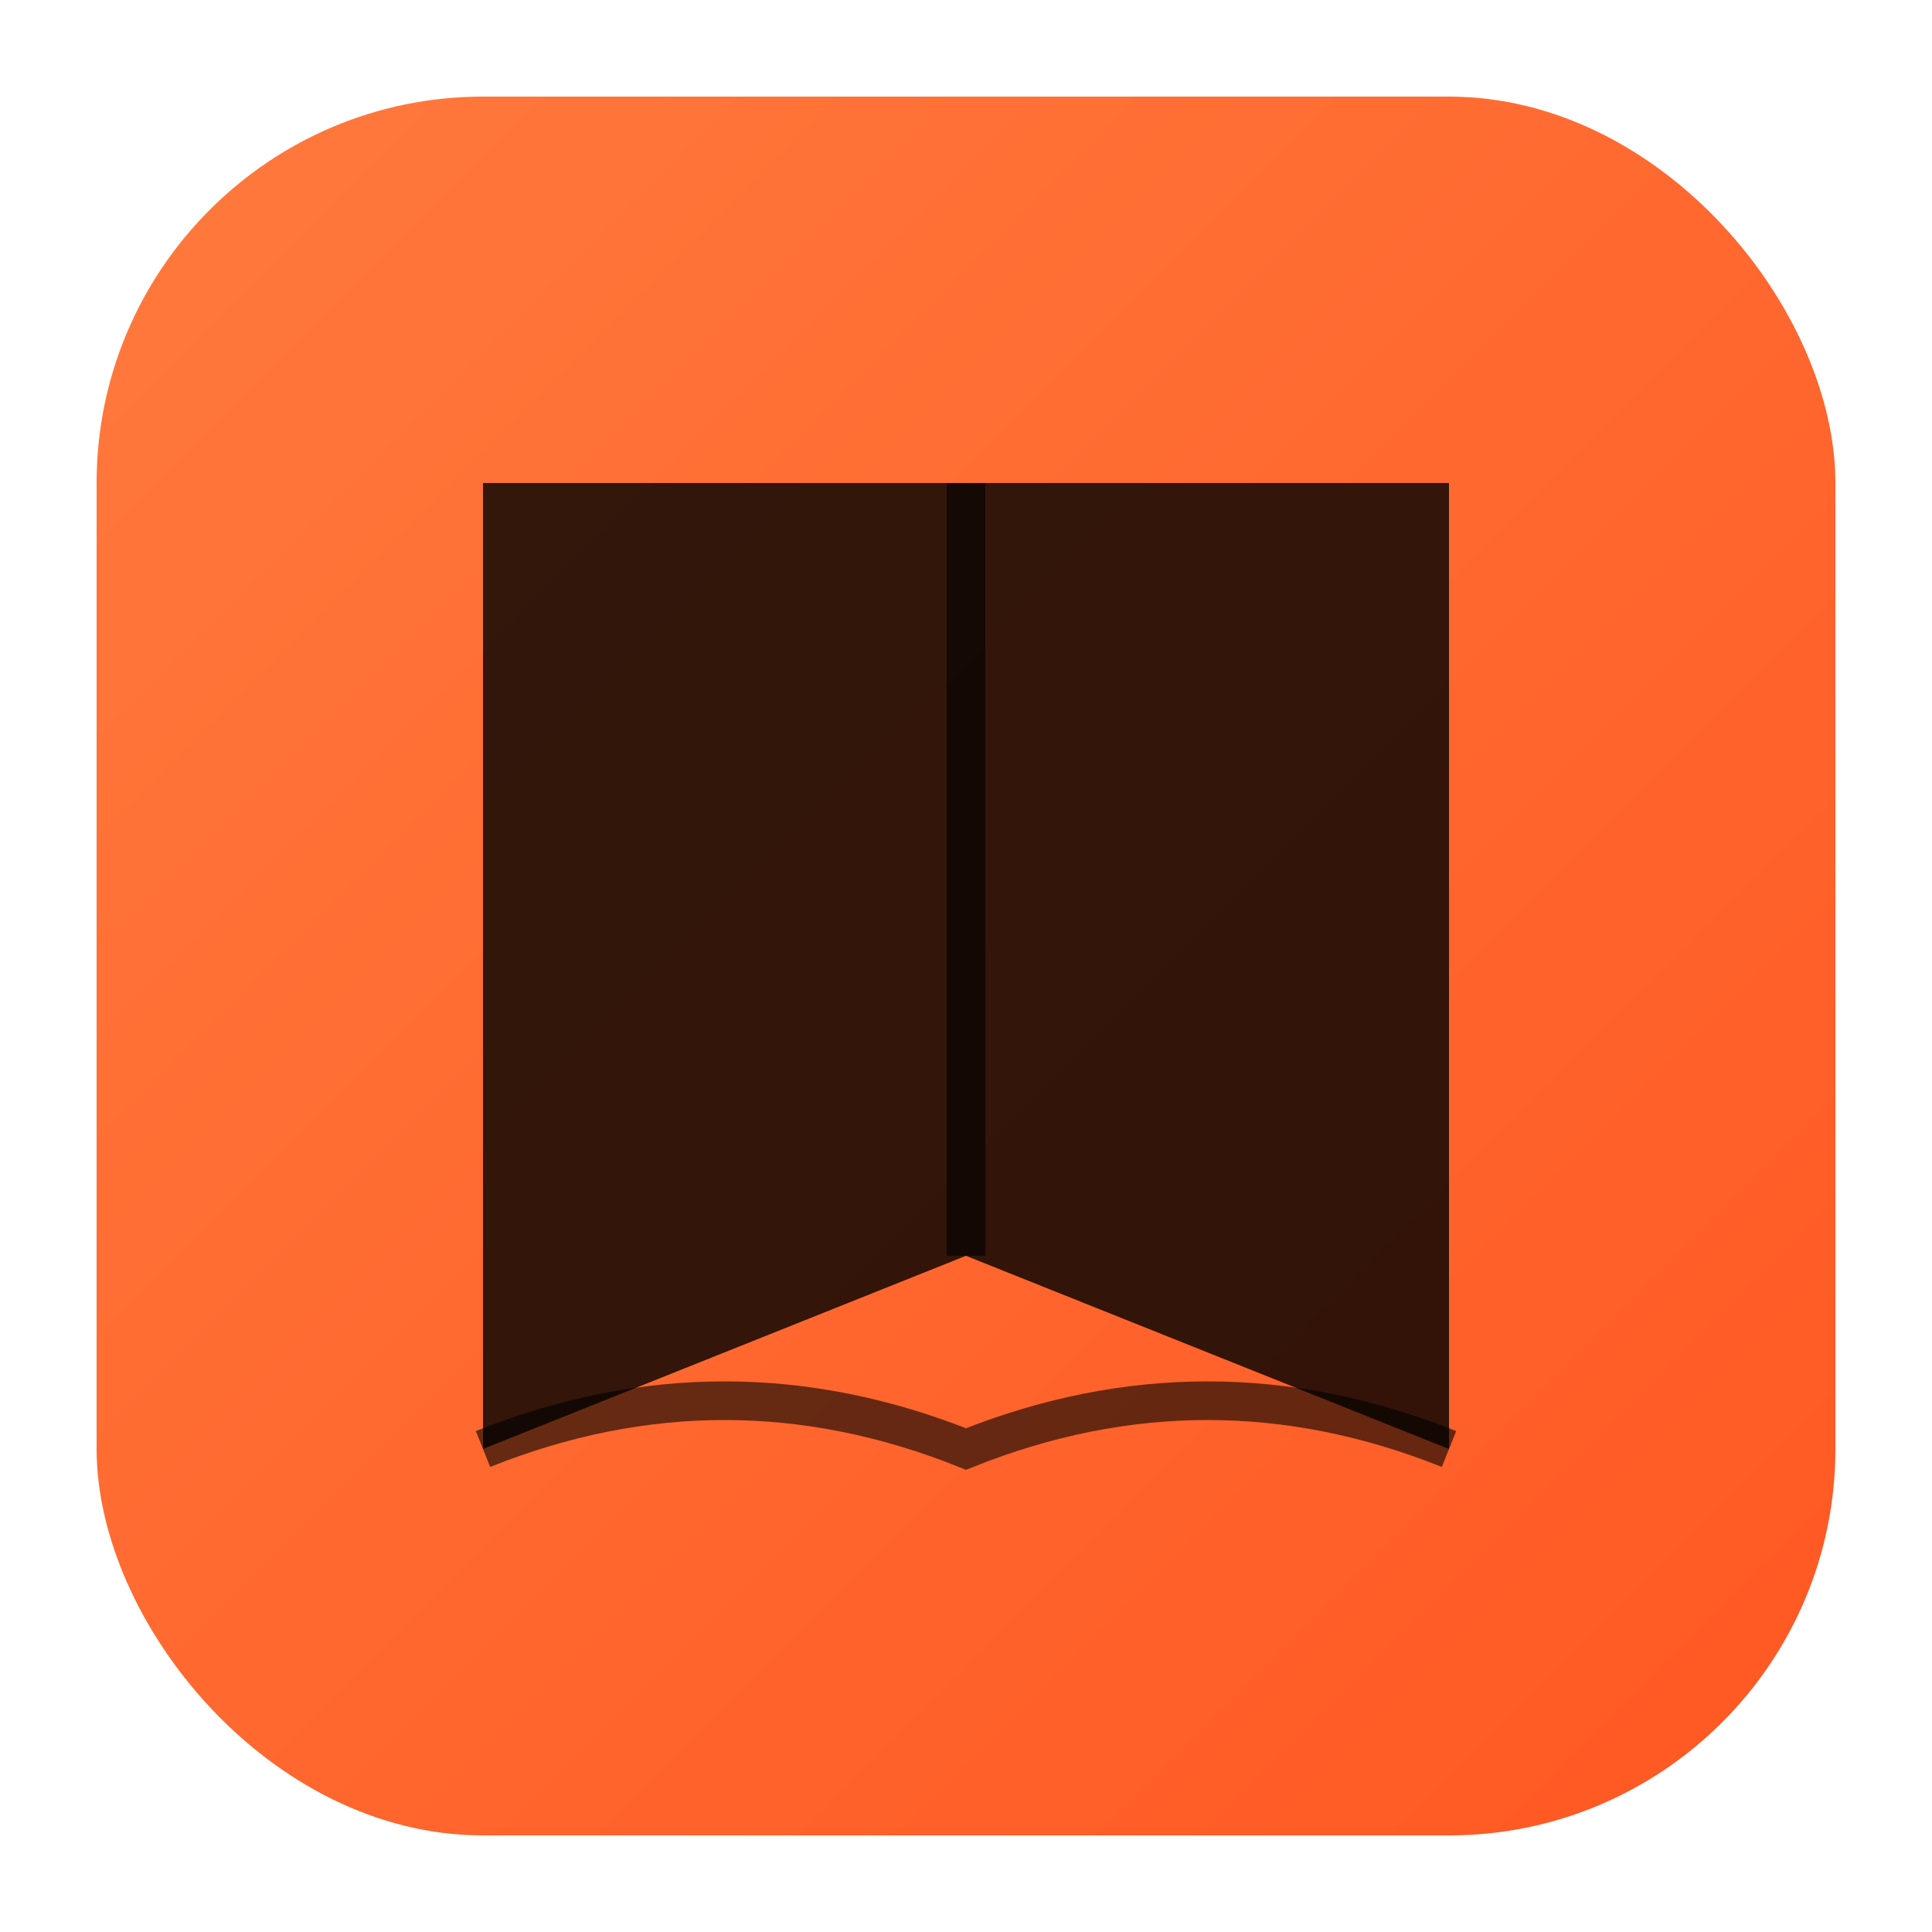 <svg width="100" height="100" viewBox="0 0 100 100" xmlns="http://www.w3.org/2000/svg">
  <defs>
    <linearGradient id="bookGradient" x1="0%" y1="0%" x2="100%" y2="100%">
      <stop offset="0%" style="stop-color:#FF7A3D;stop-opacity:1" />
      <stop offset="100%" style="stop-color:#FF5722;stop-opacity:1" />
    </linearGradient>
  </defs>
  
  <!-- Rounded rectangle background -->
  <rect x="5" y="5" width="90" height="90" rx="20" ry="20" fill="url(#bookGradient)"/>
  
  <!-- Book pages -->
  <path d="M25 25 L25 75 L50 65 L75 75 L75 25 Z" fill="#000000" opacity="0.8"/>
  
  <!-- Book spine line -->
  <line x1="50" y1="25" x2="50" y2="65" stroke="#000000" stroke-width="2" opacity="0.6"/>
  
  <!-- Book bottom curve -->
  <path d="M25 75 Q37.5 70 50 75 Q62.5 70 75 75" stroke="#000000" stroke-width="2" fill="none" opacity="0.6"/>
</svg>